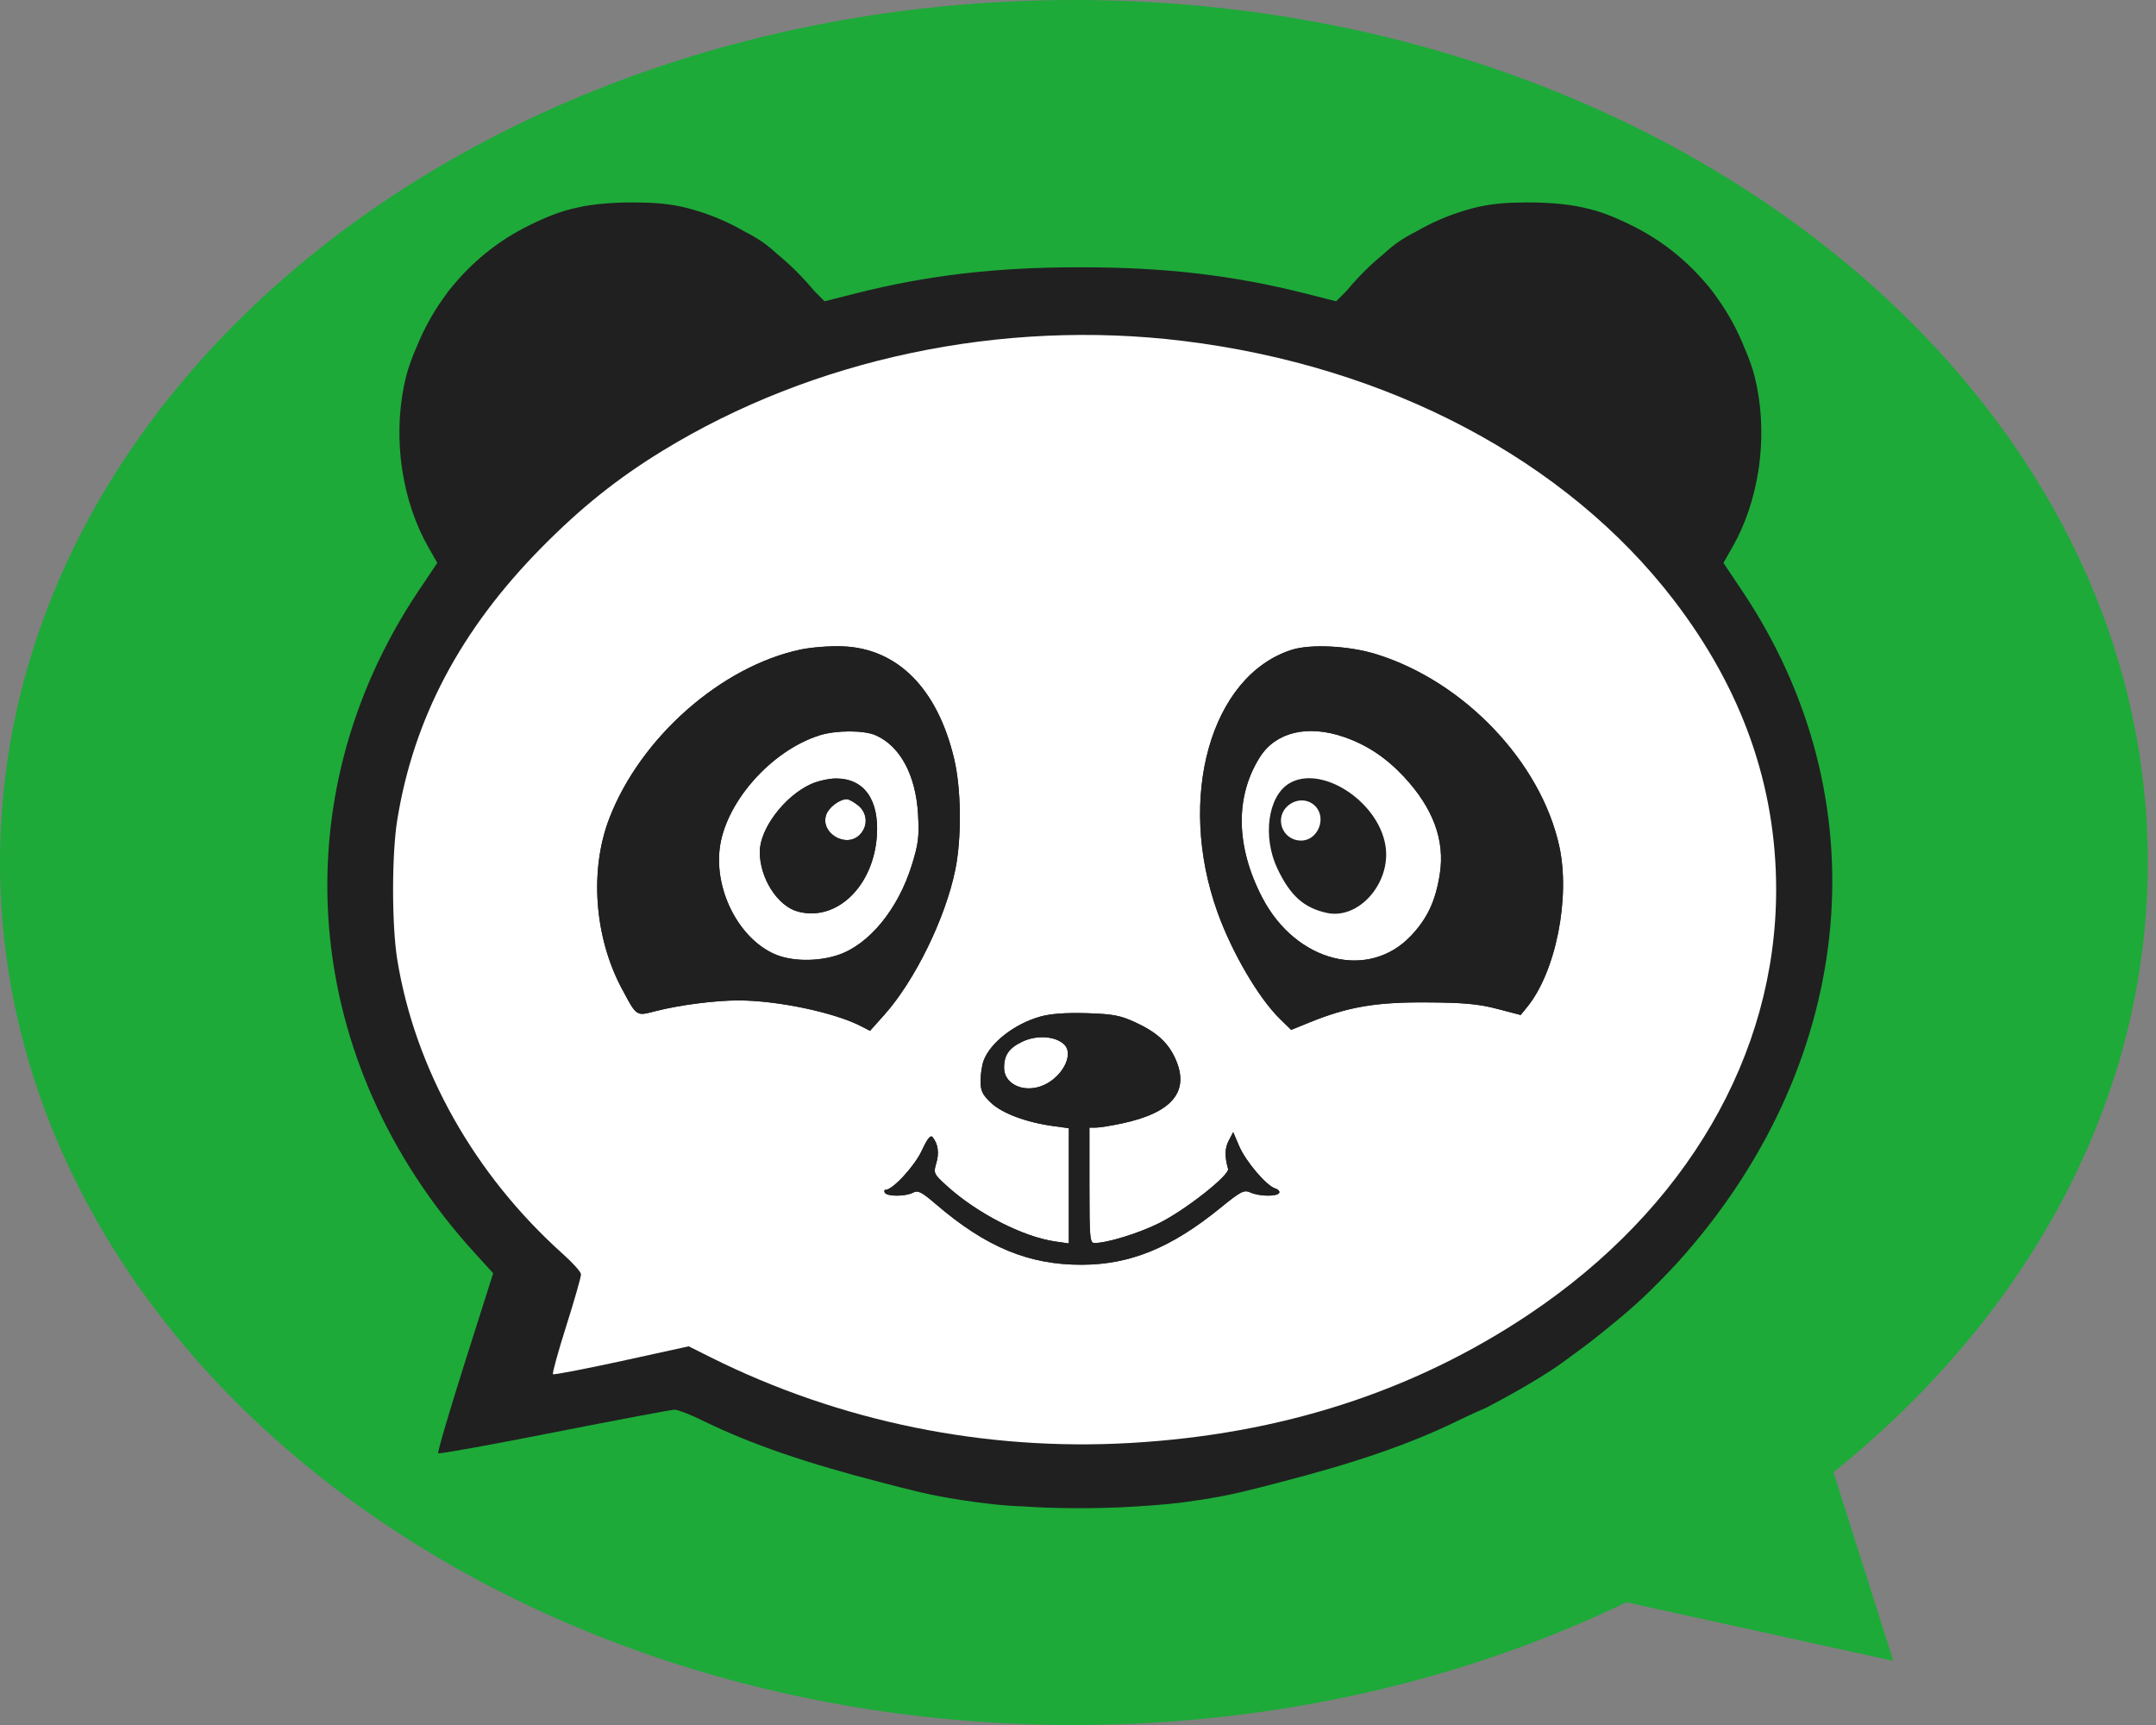 <svg width="60" height="48" viewBox="0 0 60 48" fill="none" xmlns="http://www.w3.org/2000/svg">
<rect x="0" y="0" width="60" height="48" fill="#808080" stroke="none"/>
<path fill-rule="evenodd" clip-rule="evenodd" d="M51.024 40.966C56.429 36.623 59.772 30.625 59.772 24C59.772 10.745 46.391 0 29.886 0C13.38 0 0 10.745 0 24C0 37.255 13.38 48 29.886 48C35.508 48 40.768 46.753 45.26 44.585L52.69 46.216L51.024 40.966Z" fill="#1DAA39"/>
<path d="M11.655 16.43L12.169 15.664L11.925 15.233L11.917 15.22C11.562 14.595 11.32 13.871 11.201 13.119C11.181 12.997 11.165 12.874 11.152 12.751C11.073 11.985 11.119 11.2 11.302 10.473C11.364 10.226 11.47 9.935 11.603 9.634C11.792 9.169 12.034 8.726 12.326 8.314C12.418 8.18 12.509 8.058 12.598 7.954C12.637 7.907 12.677 7.862 12.718 7.816C13.255 7.198 13.919 6.673 14.693 6.288C15.208 6.032 15.604 5.876 16.047 5.781C16.517 5.666 17.221 5.617 17.876 5.637C18.414 5.645 18.851 5.704 19.303 5.838C19.792 5.977 20.268 6.18 20.721 6.442C21.105 6.64 21.326 6.788 21.64 7.079C21.987 7.363 22.313 7.684 22.612 8.04L22.649 8.083L22.947 8.384L23.816 8.164C25.804 7.661 27.714 7.437 30.018 7.438C30.034 7.438 30.05 7.438 30.066 7.438C30.075 7.438 30.084 7.438 30.093 7.438L30.113 7.438C32.417 7.437 34.328 7.661 36.316 8.164L37.184 8.384L37.483 8.083L37.519 8.04C37.818 7.684 38.144 7.363 38.491 7.079C38.806 6.788 39.026 6.64 39.411 6.442C39.864 6.18 40.34 5.977 40.829 5.838C41.281 5.704 41.718 5.645 42.256 5.637C42.91 5.617 43.614 5.666 44.084 5.781C44.527 5.876 44.924 6.032 45.439 6.288C46.213 6.673 46.876 7.198 47.414 7.816C47.455 7.862 47.495 7.907 47.534 7.954C47.622 8.058 47.714 8.18 47.805 8.314C48.098 8.726 48.34 9.169 48.529 9.634C48.661 9.935 48.767 10.226 48.829 10.473C49.012 11.2 49.059 11.984 48.979 12.751C48.967 12.874 48.951 12.997 48.931 13.12C48.812 13.872 48.57 14.596 48.215 15.22L48.207 15.233L47.962 15.664L48.476 16.43C52.375 22.243 51.657 29.424 46.91 34.878C46.718 35.097 46.608 35.219 46.406 35.429C45.712 36.151 45.322 36.487 44.567 37.096C44.158 37.425 43.89 37.617 43.492 37.907C42.706 38.48 41.349 39.176 41.349 39.176C41.349 39.176 40.924 39.36 40.59 39.524C39.186 40.212 37.622 40.729 35.641 41.241C34.77 41.466 34.281 41.602 33.392 41.738C32.705 41.844 32.314 41.874 31.62 41.919C30.409 41.998 29.162 41.968 28.512 41.919C27.989 41.904 27.427 41.844 26.74 41.738C25.851 41.602 25.361 41.466 24.491 41.241C22.51 40.729 20.946 40.212 19.542 39.524C19.208 39.36 18.863 39.226 18.776 39.226C18.689 39.226 17.183 39.51 15.429 39.855C13.675 40.202 12.22 40.464 12.195 40.439C12.17 40.414 12.504 39.276 12.937 37.911L13.725 35.429L13.222 34.878C8.379 29.574 7.757 22.243 11.655 16.43Z" fill="#202020"/>
<path d="M32.927 9.487C38.63 10.185 43.585 12.8 46.573 16.689C48.48 19.172 49.429 21.853 49.429 24.757C49.429 29.348 46.93 33.641 42.552 36.571C39.339 38.721 35.653 39.911 31.459 40.152C27.407 40.385 23.373 39.562 19.78 37.77L19.166 37.463L17.298 37.872C16.271 38.096 15.412 38.261 15.389 38.238C15.366 38.215 15.533 37.606 15.762 36.886C15.99 36.166 16.173 35.523 16.169 35.457C16.165 35.392 15.943 35.142 15.675 34.903C13.202 32.69 11.549 29.754 11.054 26.692C10.901 25.74 10.901 23.773 11.055 22.819C11.512 19.987 12.819 17.519 15.07 15.237C16.171 14.122 17.186 13.31 18.441 12.542C22.629 9.977 27.88 8.87 32.927 9.487Z" fill="white"/>
<path fill-rule="evenodd" clip-rule="evenodd" d="M22.291 18.072C20.078 18.536 17.827 20.517 16.959 22.766C16.402 24.206 16.539 26.075 17.304 27.508C17.315 27.528 17.326 27.547 17.336 27.567C17.336 27.568 17.337 27.569 17.338 27.57C17.338 27.572 17.339 27.573 17.34 27.574C17.556 27.98 17.647 28.15 17.781 28.197C17.878 28.231 17.997 28.2 18.202 28.147C18.211 28.145 18.219 28.143 18.229 28.14C18.235 28.139 18.242 28.137 18.248 28.135C18.912 27.965 19.905 27.837 20.556 27.838C21.637 27.839 23.232 28.175 23.968 28.558L24.212 28.684L24.609 28.24C25.461 27.287 26.315 25.54 26.586 24.197C26.767 23.3 26.752 21.946 26.551 21.106C26.087 19.16 24.979 18.044 23.453 17.985C23.107 17.971 22.584 18.011 22.291 18.072ZM25.549 22.661C25.487 21.567 25.048 20.753 24.362 20.457C24.036 20.316 23.265 20.318 22.812 20.46C21.442 20.891 20.156 22.364 20.024 23.652C19.903 24.825 20.58 26.111 21.546 26.544C22.016 26.755 22.749 26.766 23.329 26.571C24.189 26.281 24.996 25.296 25.376 24.069C25.559 23.479 25.584 23.279 25.549 22.661Z" fill="#202020"/>
<path fill-rule="evenodd" clip-rule="evenodd" d="M35.94 18.084C33.694 18.809 32.739 22.198 33.882 25.383C34.285 26.506 35.026 27.772 35.618 28.35L35.932 28.657L36.433 28.454C37.51 28.016 38.28 27.884 39.697 27.893C40.738 27.899 41.143 27.936 41.663 28.072L42.319 28.243L42.496 28.026C43.295 27.054 43.71 24.976 43.392 23.538C42.874 21.198 40.741 18.962 38.305 18.205C37.544 17.968 36.468 17.913 35.94 18.084ZM39.058 21.601C38.565 21.076 38.036 20.726 37.405 20.508C36.391 20.157 35.502 20.37 35.061 21.069C34.366 22.171 34.39 23.558 35.128 24.977C36.069 26.783 38.1 27.294 39.283 26.022C39.729 25.543 39.951 25.064 40.068 24.325C40.218 23.383 39.882 22.478 39.058 21.601Z" fill="#202020"/>
<path fill-rule="evenodd" clip-rule="evenodd" d="M28.948 28.288C28.231 28.491 27.563 29.01 27.375 29.51C27.327 29.638 27.288 29.893 27.288 30.077C27.288 30.354 27.338 30.46 27.578 30.687C27.887 30.98 28.564 31.233 29.315 31.335L29.745 31.394V32.997V34.6L29.356 34.544C28.465 34.414 27.195 33.762 26.363 33.01C25.983 32.666 25.974 32.646 26.056 32.369C26.141 32.08 26.107 31.835 25.957 31.646C25.897 31.571 25.815 31.671 25.65 32.022C25.447 32.454 24.843 33.108 24.647 33.108C24.607 33.108 24.598 33.145 24.625 33.19C24.692 33.299 25.207 33.296 25.411 33.186C25.546 33.114 25.646 33.165 26.04 33.503C27.435 34.702 28.631 35.199 30.113 35.193C31.455 35.188 32.594 34.721 33.944 33.626C34.536 33.145 34.621 33.101 34.798 33.182C35.038 33.292 35.534 33.301 35.598 33.196C35.624 33.154 35.574 33.097 35.488 33.07C35.24 32.991 34.668 32.318 34.485 31.891L34.319 31.502L34.195 31.739C34.084 31.951 34.078 32.174 34.176 32.525C34.225 32.697 32.984 33.674 32.257 34.035C31.69 34.317 30.818 34.586 30.462 34.589C30.33 34.59 30.318 34.459 30.318 32.984V31.378L30.503 31.377C30.604 31.376 30.929 31.324 31.225 31.261C32.636 30.96 33.124 30.36 32.702 29.443C32.5 29.003 32.18 28.716 31.588 28.444C31.171 28.253 30.968 28.215 30.237 28.193C29.658 28.176 29.236 28.207 28.948 28.288ZM28.949 30.232C29.532 30.038 29.921 29.341 29.606 29.054C29.359 28.83 28.854 28.797 28.461 28.981C28.082 29.159 27.943 29.355 27.943 29.713C27.943 30.145 28.439 30.401 28.949 30.232Z" fill="#202020"/>
<path fill-rule="evenodd" clip-rule="evenodd" d="M22.566 21.819C21.828 22.156 21.144 23.063 21.144 23.706C21.144 24.437 21.638 25.212 22.203 25.365C23.278 25.656 24.311 24.665 24.403 23.252C24.468 22.248 24.045 21.659 23.261 21.662C23.065 21.663 22.753 21.734 22.566 21.819ZM23.924 23.23C24.165 22.989 24.143 22.618 23.877 22.408C23.758 22.314 23.62 22.238 23.57 22.238C23.36 22.241 23.066 22.462 22.993 22.671C22.816 23.177 23.543 23.613 23.924 23.23Z" fill="#202020"/>
<path fill-rule="evenodd" clip-rule="evenodd" d="M35.865 21.807C35.282 22.171 35.132 23.292 35.55 24.172C35.906 24.923 36.288 25.265 36.927 25.403C37.818 25.596 38.72 24.562 38.557 23.535C38.359 22.287 36.751 21.255 35.865 21.807ZM36.21 23.39C36.676 23.39 36.931 22.761 36.6 22.428C36.404 22.231 36.096 22.22 35.864 22.403C35.445 22.735 35.675 23.39 36.21 23.39Z" fill="#202020"/>
<path fill-rule="evenodd" clip-rule="evenodd" d="M16.959 22.766C17.827 20.517 20.078 18.536 22.291 18.072C22.584 18.011 23.107 17.971 23.453 17.985C24.979 18.044 26.087 19.16 26.551 21.106C26.752 21.946 26.767 23.3 26.586 24.197C26.315 25.54 25.461 27.287 24.609 28.24L24.212 28.684L23.968 28.558C23.232 28.175 21.637 27.839 20.556 27.838C19.905 27.837 18.912 27.965 18.248 28.135L18.229 28.14L18.202 28.147C17.997 28.2 17.878 28.231 17.781 28.197C17.647 28.15 17.556 27.98 17.34 27.574L17.338 27.57L17.336 27.567C17.326 27.547 17.315 27.528 17.304 27.508C16.539 26.075 16.402 24.206 16.959 22.766ZM33.882 25.383C32.739 22.198 33.694 18.809 35.94 18.084C36.468 17.913 37.544 17.968 38.305 18.205C40.741 18.962 42.874 21.198 43.392 23.538C43.71 24.976 43.295 27.054 42.496 28.026L42.319 28.243L41.663 28.072C41.143 27.936 40.738 27.899 39.697 27.893C38.28 27.884 37.51 28.016 36.433 28.454L35.932 28.657L35.618 28.35C35.026 27.772 34.285 26.506 33.882 25.383ZM27.375 29.51C27.563 29.01 28.231 28.491 28.948 28.288C29.236 28.207 29.658 28.176 30.237 28.193C30.968 28.215 31.171 28.253 31.588 28.444C32.18 28.716 32.5 29.003 32.702 29.443C33.124 30.36 32.636 30.96 31.225 31.261C30.929 31.324 30.604 31.376 30.503 31.377L30.318 31.378V32.984C30.318 34.459 30.33 34.59 30.462 34.589C30.818 34.586 31.69 34.317 32.257 34.035C32.984 33.674 34.225 32.697 34.176 32.525C34.078 32.174 34.084 31.951 34.195 31.739L34.319 31.502L34.485 31.891C34.668 32.318 35.24 32.991 35.488 33.07C35.574 33.097 35.624 33.154 35.598 33.196C35.534 33.301 35.038 33.292 34.798 33.182C34.621 33.101 34.536 33.145 33.944 33.626C32.594 34.721 31.455 35.188 30.113 35.193C28.631 35.199 27.435 34.702 26.04 33.503C25.646 33.165 25.546 33.114 25.411 33.186C25.207 33.296 24.692 33.299 24.625 33.19C24.598 33.145 24.607 33.108 24.647 33.108C24.843 33.108 25.447 32.454 25.65 32.022C25.815 31.671 25.897 31.571 25.957 31.646C26.107 31.835 26.141 32.08 26.056 32.369C25.974 32.646 25.983 32.666 26.363 33.01C27.195 33.762 28.465 34.414 29.356 34.544L29.745 34.6V32.997V31.394L29.315 31.335C28.564 31.233 27.887 30.98 27.578 30.687C27.338 30.46 27.288 30.354 27.288 30.077C27.288 29.893 27.327 29.638 27.375 29.51ZM39.058 21.601C38.565 21.076 38.036 20.726 37.405 20.508C36.391 20.157 35.502 20.37 35.061 21.069C34.366 22.171 34.39 23.558 35.128 24.977C36.069 26.783 38.1 27.294 39.283 26.022C39.729 25.543 39.951 25.064 40.068 24.325C40.218 23.383 39.882 22.478 39.058 21.601ZM25.549 22.661C25.487 21.567 25.048 20.753 24.362 20.457C24.036 20.316 23.265 20.318 22.812 20.46C21.442 20.891 20.156 22.364 20.024 23.652C19.903 24.825 20.58 26.111 21.546 26.544C22.016 26.755 22.749 26.766 23.329 26.571C24.189 26.281 24.996 25.296 25.376 24.069C25.559 23.479 25.584 23.279 25.549 22.661ZM22.566 21.819C21.828 22.156 21.144 23.063 21.144 23.706C21.144 24.437 21.638 25.212 22.203 25.365C23.278 25.656 24.311 24.665 24.403 23.252C24.468 22.248 24.045 21.659 23.261 21.662C23.065 21.663 22.753 21.734 22.566 21.819ZM23.877 22.408C24.143 22.618 24.165 22.989 23.924 23.23C23.543 23.613 22.816 23.177 22.993 22.671C23.066 22.462 23.36 22.241 23.57 22.238C23.62 22.238 23.758 22.314 23.877 22.408ZM28.949 30.232C29.532 30.038 29.921 29.341 29.606 29.054C29.359 28.83 28.854 28.797 28.461 28.981C28.082 29.159 27.943 29.355 27.943 29.713C27.943 30.145 28.439 30.401 28.949 30.232Z" fill="#202020"/>
</svg>
